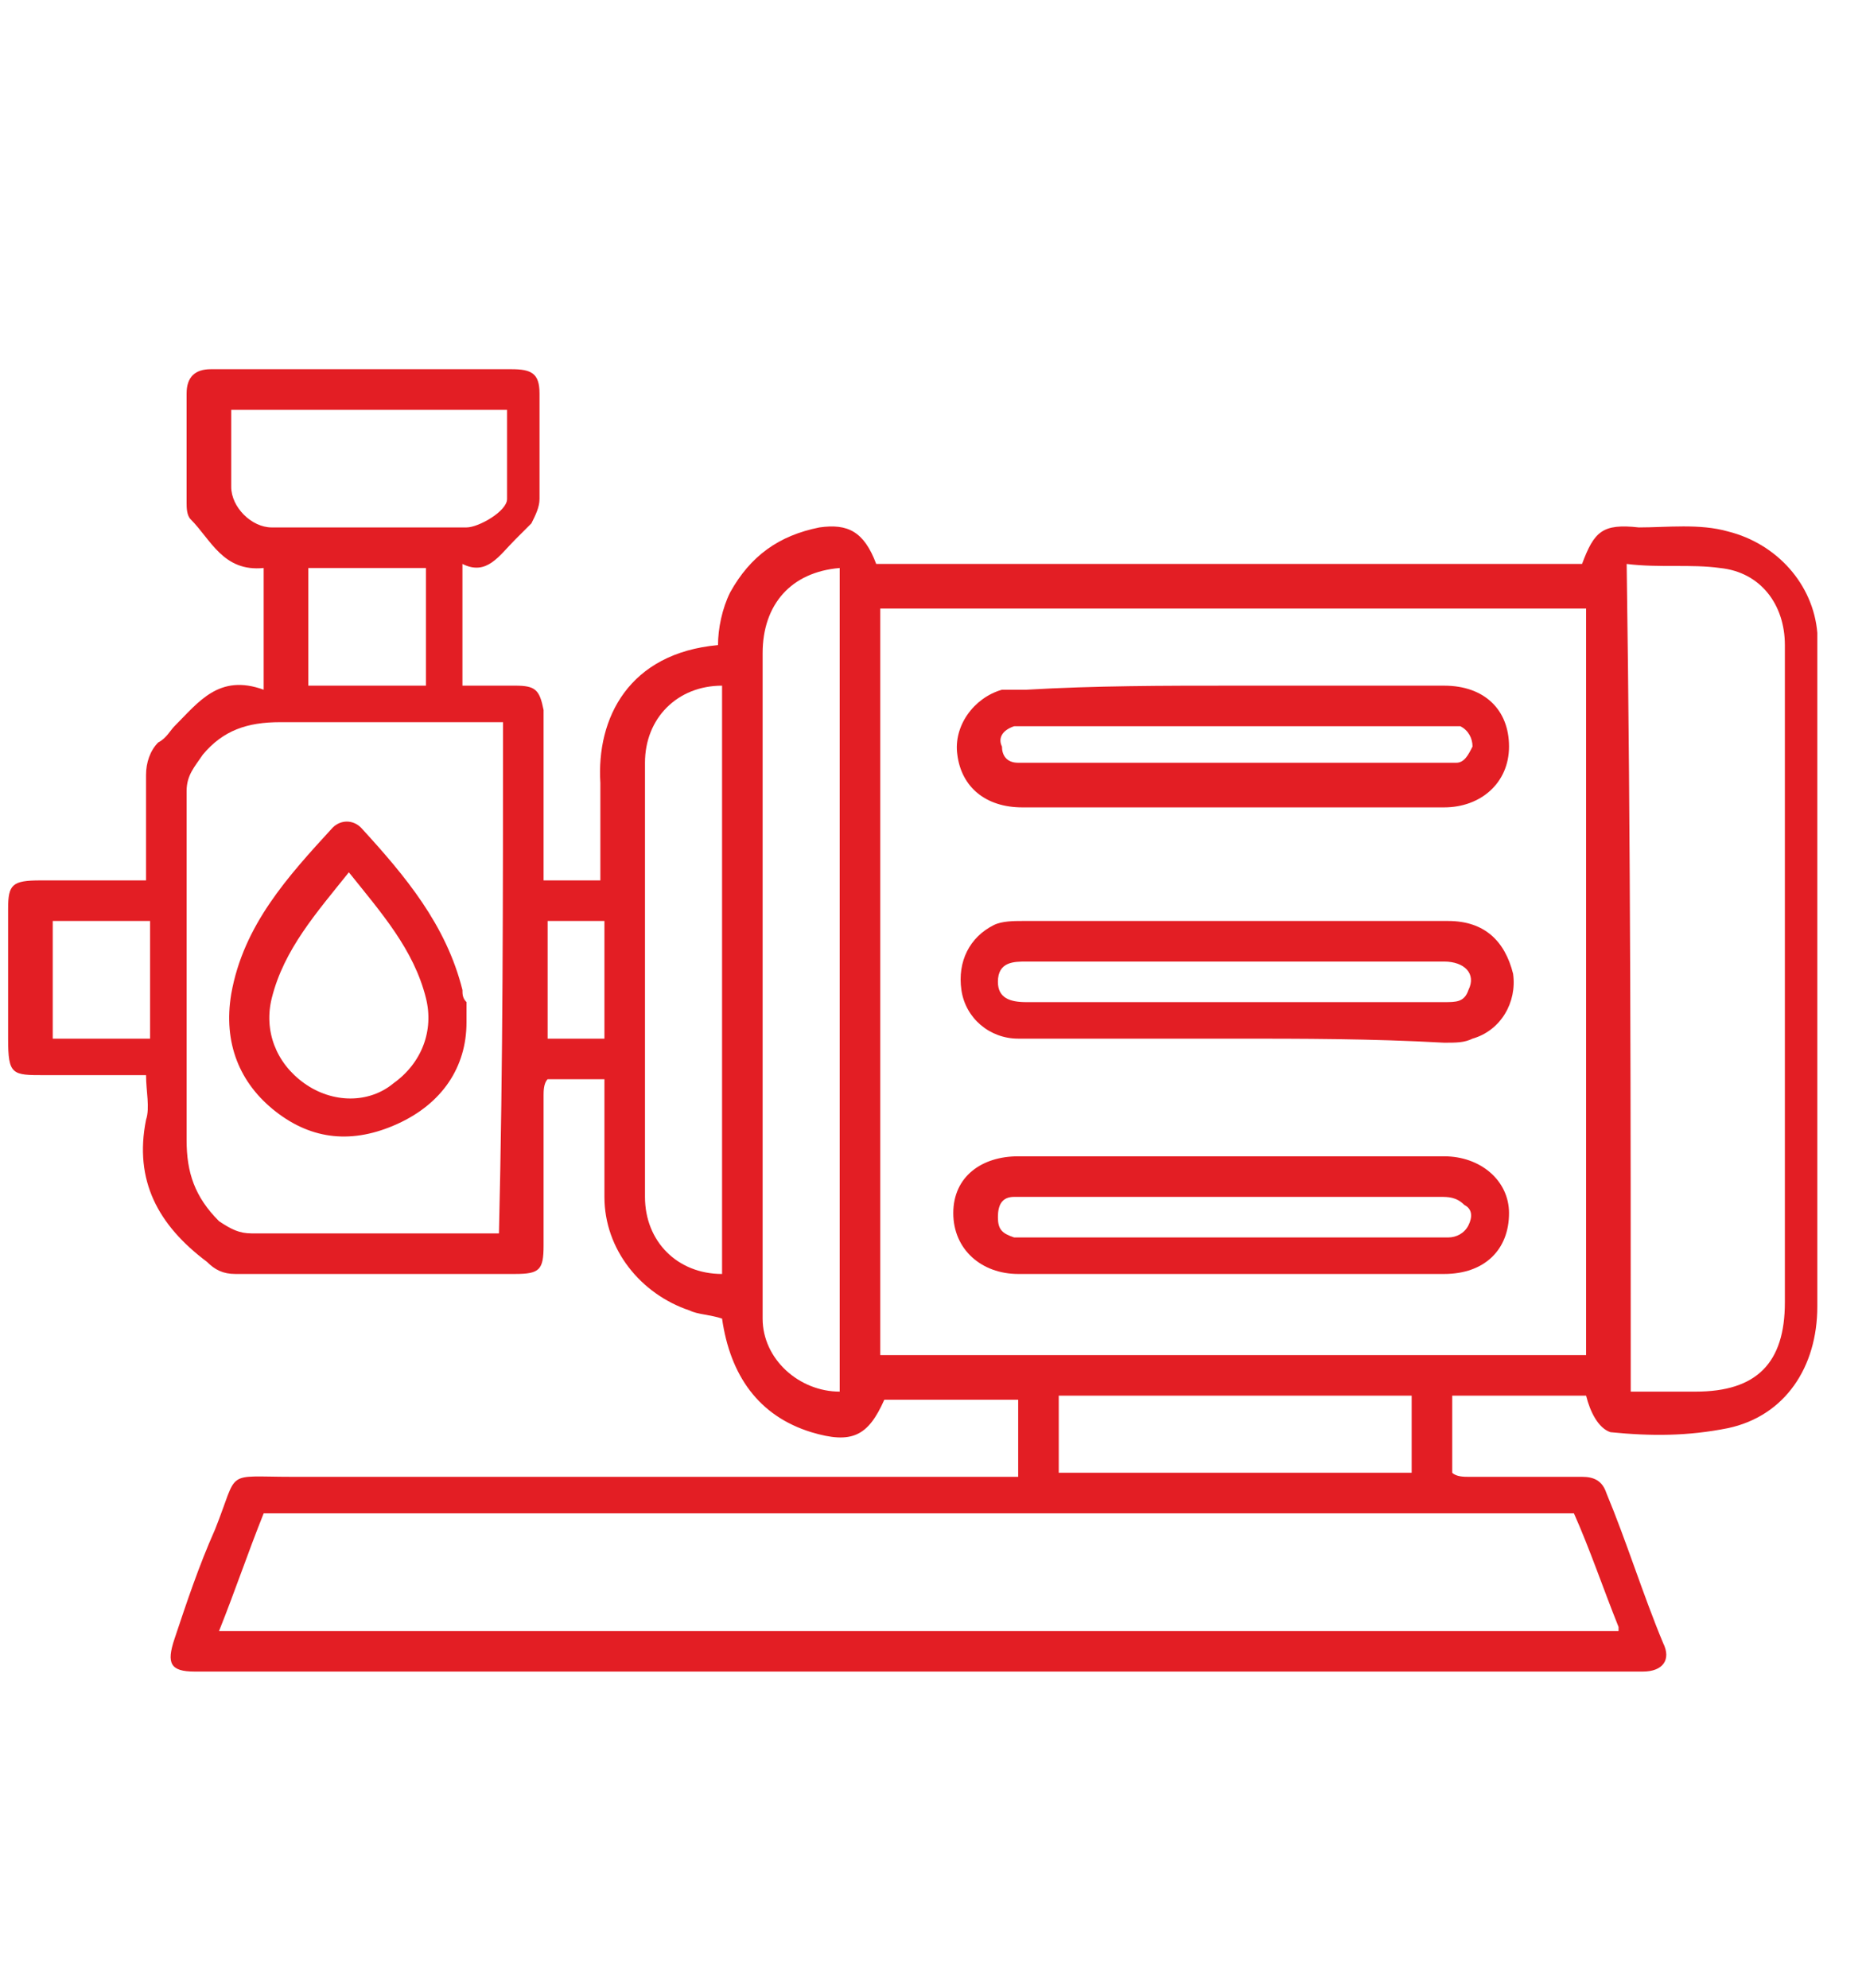<?xml version="1.0" encoding="utf-8"?>
<!-- Generator: Adobe Illustrator 26.0.3, SVG Export Plug-In . SVG Version: 6.00 Build 0)  -->
<svg version="1.1" id="Layer_1" xmlns="http://www.w3.org/2000/svg" xmlns:xlink="http://www.w3.org/1999/xlink" x="0px" y="0px"
	 viewBox="0 0 46 49" style="enable-background:new 0 0 46 49;" xml:space="preserve">
<style type="text/css">
	.st0{clip-path:url(#SVGID_00000152260557979024420770000002884955471386427793_);}
	.st1{fill:#E31E24;}
</style>
<g>
	<defs>
		<rect id="SVGID_1_" width="46" height="49"/>
	</defs>
	<clipPath id="SVGID_00000002353231052601459730000007730595806241296043_">
		<use xlink:href="#SVGID_1_"  style="overflow:visible;"/>
	</clipPath>
	<g style="clip-path:url(#SVGID_00000002353231052601459730000007730595806241296043_);">
		<path class="st1" d="M39.1,34.4c-1.1,0-2.2,0-3.3,0c0,0.6,0,1.3,0,1.9c0.1,0.1,0.3,0.1,0.4,0.1c0.9,0,1.9,0,2.8,0
			c0.3,0,0.5,0.1,0.6,0.4c0.5,1.2,0.9,2.5,1.4,3.7c0.2,0.4,0,0.7-0.5,0.7c-0.1,0-0.3,0-0.4,0c-11.7,0-23.4,0-35,0
			c-0.1,0-0.2,0-0.3,0c-0.6,0-0.7-0.2-0.5-0.8c0.3-0.9,0.6-1.8,1-2.7c0.6-1.5,0.2-1.3,1.9-1.3c5.8,0,11.5,0,17.3,0
			c0.2,0,0.3,0,0.6,0c0-0.7,0-1.3,0-1.9c-1.1,0-2.2,0-3.3,0c-0.4,0.9-0.8,1.1-1.8,0.8c-1.3-0.4-2-1.4-2.2-2.8
			c-0.3-0.1-0.6-0.1-0.8-0.2c-1.2-0.4-2.1-1.5-2.1-2.8c0-1,0-1.9,0-2.9c-0.5,0-0.9,0-1.4,0c-0.1,0.1-0.1,0.3-0.1,0.4
			c0,1.2,0,2.5,0,3.7c0,0.6-0.1,0.7-0.7,0.7c-2.3,0-4.6,0-6.9,0c-0.3,0-0.5-0.1-0.7-0.3c-1.2-0.9-1.8-2-1.5-3.5c0.1-0.3,0-0.7,0-1.1
			c-0.9,0-1.7,0-2.5,0c-0.8,0-0.9,0-0.9-0.9c0-1.1,0-2.1,0-3.2c0-0.6,0.1-0.7,0.8-0.7c0.9,0,1.7,0,2.6,0c0-0.9,0-1.8,0-2.6
			c0-0.3,0.1-0.6,0.3-0.8c0.2-0.1,0.3-0.3,0.4-0.4c0.6-0.6,1.1-1.3,2.2-0.9c0-0.6,0-1,0-1.5c0-0.5,0-0.9,0-1.5
			c-1,0.1-1.3-0.7-1.8-1.2c-0.1-0.1-0.1-0.3-0.1-0.4c0-0.9,0-1.8,0-2.7c0-0.4,0.2-0.6,0.6-0.6c2.5,0,5,0,7.4,0
			c0.5,0,0.7,0.1,0.7,0.6c0,0.9,0,1.7,0,2.6c0,0.2-0.1,0.4-0.2,0.6c-0.1,0.1-0.2,0.2-0.4,0.4c-0.4,0.4-0.7,0.9-1.3,0.6c0,1,0,2,0,3
			c0.4,0,0.9,0,1.3,0c0.5,0,0.6,0.1,0.7,0.6c0,1.2,0,2.5,0,3.7c0,0.2,0,0.3,0,0.5c0.5,0,0.9,0,1.4,0c0-0.8,0-1.6,0-2.4
			c-0.1-1.6,0.7-3.2,2.9-3.4c0-0.4,0.1-0.9,0.3-1.3c0.5-0.9,1.2-1.4,2.2-1.6c0.7-0.1,1.1,0.1,1.4,0.9c5.8,0,11.6,0,17.4,0
			c0.3-0.8,0.5-1,1.4-0.9c0.7,0,1.5-0.1,2.2,0.1c1.2,0.3,2.1,1.3,2.2,2.5c0,0.2,0,0.3,0,0.5c0,5.4,0,10.7,0,16.1
			c0,1.5-0.8,2.7-2.2,3c-1,0.2-1.9,0.2-2.9,0.1C39.4,35.2,39.2,34.8,39.1,34.4z M39.1,33.4c0-6.2,0-12.3,0-18.4
			c-5.8,0-11.6,0-17.4,0c0,6.1,0,12.3,0,18.4C27.5,33.4,33.3,33.4,39.1,33.4z M38.8,37.3c-10.8,0-21.6,0-32.3,0
			c-0.4,1-0.7,1.9-1.1,2.9c11.5,0,23,0,34.5,0c0-0.1,0-0.1,0-0.1C39.5,39.1,39.2,38.2,38.8,37.3z M40.2,34.3c0.6,0,1.1,0,1.6,0
			c1.5,0,2.2-0.7,2.2-2.2c0-3.4,0-6.9,0-10.3c0-2,0-3.9,0-5.9c0-1-0.6-1.8-1.6-1.9c-0.7-0.1-1.5,0-2.3-0.1
			C40.2,20.8,40.2,27.5,40.2,34.3z M12.4,17.8c-0.2,0-0.3,0-0.5,0c-1.7,0-3.3,0-5,0c-0.8,0-1.4,0.2-1.9,0.8
			c-0.2,0.3-0.4,0.5-0.4,0.9c0,2.9,0,5.7,0,8.6c0,0.8,0.2,1.4,0.8,2c0.3,0.2,0.5,0.3,0.8,0.3c1.9,0,3.8,0,5.6,0c0.2,0,0.3,0,0.5,0
			C12.4,26.2,12.4,22.1,12.4,17.8z M20.7,34.3c0-6.8,0-13.6,0-20.3c-1.2,0.1-1.9,0.9-1.9,2.1c0,5,0,10,0,15c0,0.5,0,0.9,0,1.4
			C18.8,33.5,19.7,34.3,20.7,34.3z M17.8,31.4c0-4.9,0-9.7,0-14.5c-1.1,0-1.9,0.8-1.9,1.9c0,3.6,0,7.1,0,10.7
			C15.9,30.6,16.7,31.4,17.8,31.4z M5.7,10.1c0,0.7,0,1.3,0,1.9c0,0.5,0.5,1,1,1c1.6,0,3.2,0,4.8,0c0.3,0,1-0.4,1-0.7
			c0-0.7,0-1.4,0-2.2C10.2,10.1,7.9,10.1,5.7,10.1z M26.1,36.3c2.9,0,5.8,0,8.7,0c0-0.7,0-1.3,0-1.9c-2.9,0-5.8,0-8.7,0
			C26.1,35,26.1,35.6,26.1,36.3z M10.5,16.9c0-1,0-1.9,0-2.9c-1,0-1.9,0-2.9,0c0,1,0,1.9,0,2.9C8.6,16.9,9.5,16.9,10.5,16.9z
			 M3.7,25.6c0-1,0-1.9,0-2.9c-0.8,0-1.6,0-2.4,0c0,1,0,1.9,0,2.9C2.1,25.6,2.9,25.6,3.7,25.6z M14.9,25.6c0-1,0-1.9,0-2.9
			c-0.5,0-0.9,0-1.4,0c0,1,0,1.9,0,2.9C13.9,25.6,14.4,25.6,14.9,25.6z"/>
		<path class="st1" d="M30.4,28.5c1.7,0,3.5,0,5.2,0c0.9,0,1.6,0.6,1.6,1.4c0,0.9-0.6,1.5-1.6,1.5c-3.5,0-7,0-10.5,0
			c-0.9,0-1.6-0.6-1.6-1.5c0-0.9,0.7-1.4,1.6-1.4C27,28.5,28.7,28.5,30.4,28.5z M30.4,29.5c-1.5,0-2.9,0-4.4,0c-0.3,0-0.7,0-1,0
			c-0.3,0-0.4,0.2-0.4,0.5c0,0.3,0.1,0.4,0.4,0.5c0.1,0,0.3,0,0.4,0c2.7,0,5.5,0,8.2,0c0.7,0,1.4,0,2.1,0c0.2,0,0.4-0.1,0.5-0.3
			c0.1-0.2,0.1-0.4-0.1-0.5c-0.2-0.2-0.4-0.2-0.6-0.2C33.9,29.5,32.1,29.5,30.4,29.5z"/>
		<path class="st1" d="M30.4,16.9c1.7,0,3.4,0,5.2,0c1,0,1.6,0.6,1.6,1.5c0,0.9-0.7,1.5-1.6,1.5c-3.5,0-6.9,0-10.4,0
			c-0.9,0-1.5-0.5-1.6-1.3c-0.1-0.7,0.4-1.4,1.1-1.6c0.2,0,0.4,0,0.6,0C27,16.9,28.7,16.9,30.4,16.9z M30.4,18.8c1.6,0,3.2,0,4.8,0
			c0.2,0,0.5,0,0.7,0c0.2,0,0.3-0.2,0.4-0.4c0-0.2-0.1-0.4-0.3-0.5c-0.1,0-0.3,0-0.4,0c-3.4,0-6.8,0-10.2,0c-0.1,0-0.3,0-0.4,0
			c-0.3,0.1-0.4,0.3-0.3,0.5c0,0.2,0.1,0.4,0.4,0.4c0.2,0,0.3,0,0.5,0C27.1,18.8,28.7,18.8,30.4,18.8z"/>
		<path class="st1" d="M30.4,25.6c-1.8,0-3.5,0-5.3,0c-0.7,0-1.3-0.5-1.4-1.2c-0.1-0.7,0.2-1.3,0.8-1.6c0.2-0.1,0.5-0.1,0.7-0.1
			c3.5,0,7,0,10.5,0c0.9,0,1.4,0.5,1.6,1.3c0.1,0.7-0.3,1.4-1,1.6c-0.2,0.1-0.4,0.1-0.7,0.1C33.8,25.6,32.1,25.6,30.4,25.6z
			 M30.5,23.7c-1.7,0-3.5,0-5.2,0c-0.3,0-0.7,0-0.7,0.5c0,0.4,0.3,0.5,0.7,0.5c1,0,2,0,3,0c2.4,0,4.9,0,7.3,0c0.3,0,0.5,0,0.6-0.3
			c0.2-0.4-0.1-0.7-0.6-0.7C33.9,23.7,32.2,23.7,30.5,23.7z"/>
		<path class="st1" d="M11.5,25.2c0,1.1-0.6,2-1.7,2.5c-1.1,0.5-2.1,0.4-3-0.3c-0.9-0.7-1.3-1.7-1.1-2.9c0.3-1.7,1.4-2.9,2.5-4.1
			c0.2-0.2,0.5-0.2,0.7,0c1.1,1.2,2.1,2.4,2.5,4c0,0.1,0,0.2,0.1,0.3C11.5,24.9,11.5,25,11.5,25.2z M8.6,21.5
			c-0.8,1-1.6,1.9-1.9,3.1c-0.2,0.8,0.1,1.6,0.8,2.1c0.7,0.5,1.6,0.5,2.2,0c0.7-0.5,1-1.3,0.8-2.1C10.2,23.4,9.4,22.5,8.6,21.5z"/>
	</g>
</g>
</svg>
